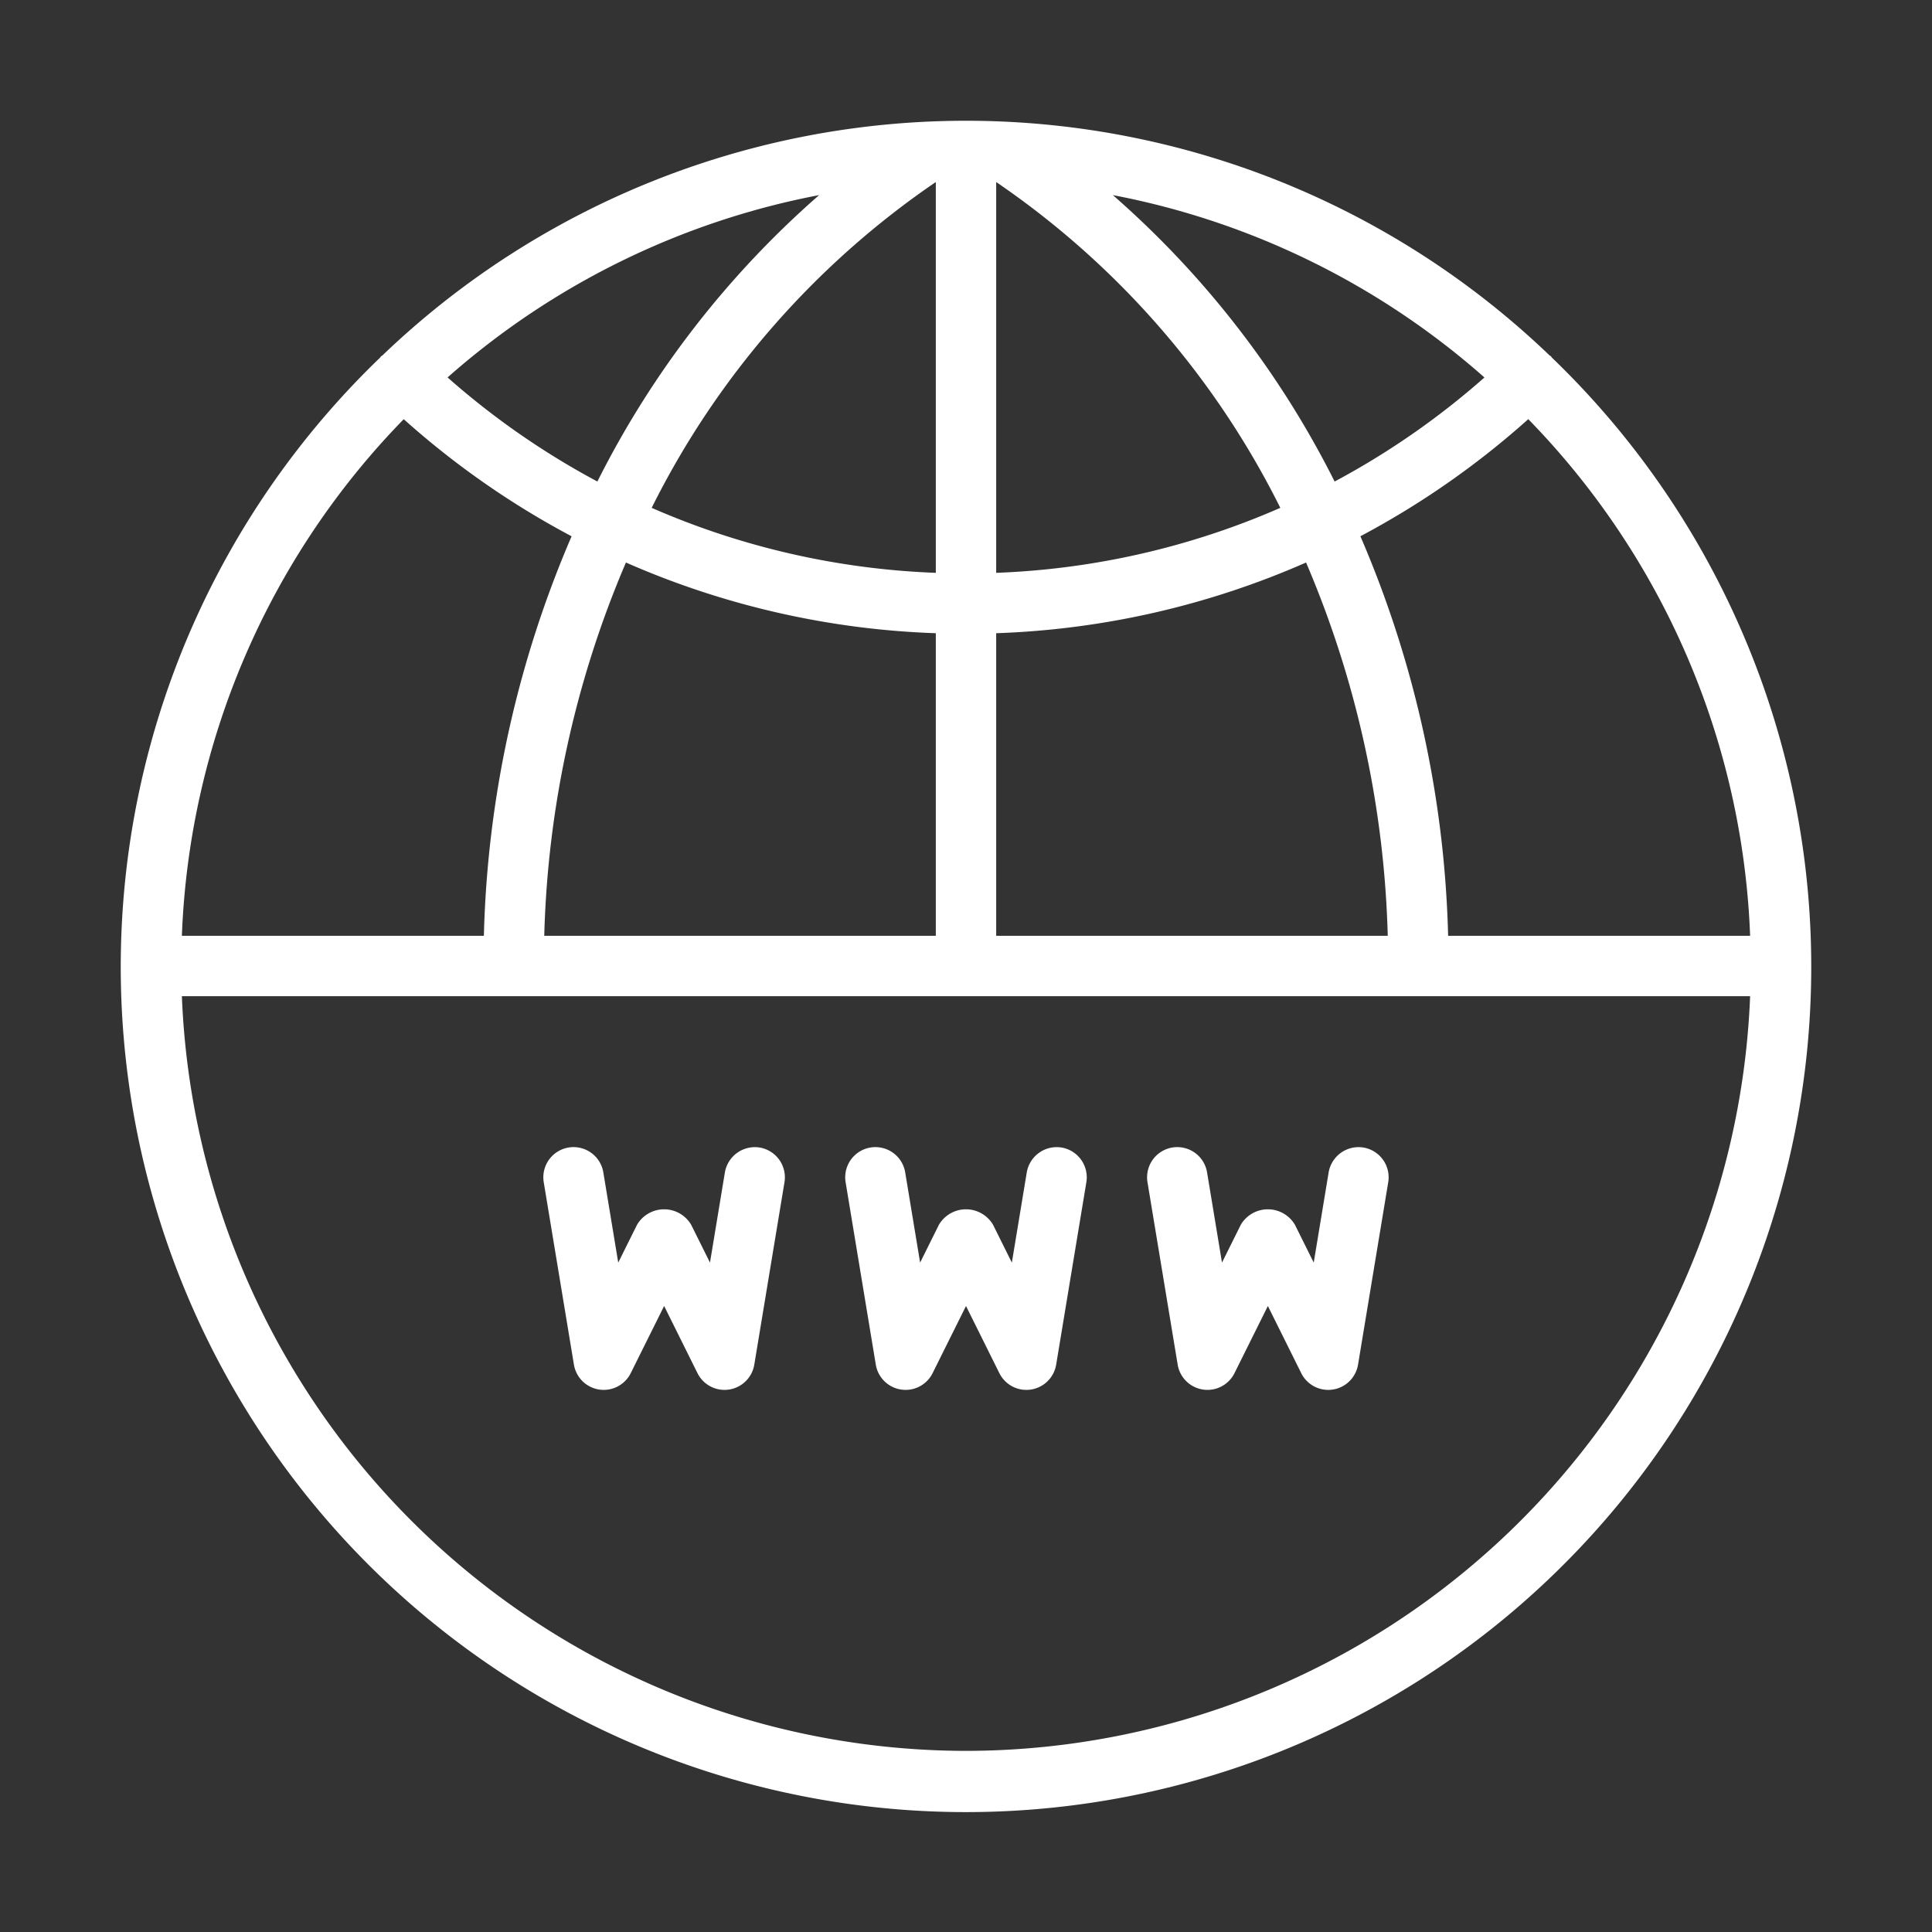 <svg id="SvgjsSvg1001" width="288" height="288" xmlns="http://www.w3.org/2000/svg" version="1.1" xmlns:xlink="http://www.w3.org/1999/xlink" xmlns:svgjs="http://svgjs.com/svgjs"><rect width="100%" height="100%" fill="#333333" stroke="none"/><defs id="SvgjsDefs1002"></defs><g id="SvgjsG1008" transform="matrix(1,0,0,1,0,0)"><svg xmlns="http://www.w3.org/2000/svg" viewBox="0 0 64 64" width="288" height="288"><path d="M51.403,11.841c-.009-.01-.012-.023-.021-.033-.015-.016-.035-.021-.051-.035a27.925,27.925,0,0,0-38.662,0c-.016.014-.036.02-.051.035-.009.01-.012.023-.021.033a28,28,0,1,0,38.806 0ZM18.029,31A33.69,33.69,0,0,1,20.735,18.634,27.859,27.859,0,0,0,31,20.976V31ZM36.865,6.463a25.925,25.925,0,0,1,12.309,6.041A25.98,25.98,0,0,1,44.211,15.951,31.151,31.151,0,0,0,36.865,6.463Zm5.547,10.36A25.865,25.865,0,0,1,33,18.976V6.03A28.369,28.369,0,0,1,42.412,16.823ZM31,6.03V18.976a25.865,25.865,0,0,1-9.412-2.153A28.369,28.369,0,0,1,31,6.03ZM19.789,15.951a25.98,25.98,0,0,1-4.963-3.448A25.925,25.925,0,0,1,27.135,6.463,31.151,31.151,0,0,0,19.789,15.951ZM33,20.976a27.86,27.86,0,0,0,10.265-2.342A33.69,33.69,0,0,1,45.971,31H33ZM47.971,31a35.676,35.676,0,0,0-2.906-13.236,27.977,27.977,0,0,0,5.561-3.879A25.907,25.907,0,0,1,57.975,31ZM13.374,13.886a27.978,27.978,0,0,0,5.561,3.879A35.676,35.676,0,0,0,16.029,31H6.025A25.907,25.907,0,0,1,13.374,13.886ZM32,58A26.028,26.028,0,0,1,6.025,33H57.975A26.028,26.028,0,0,1,32,58Z" fill="#ffffff" class="color000 svgShape"></path><path d="M25.163 38.013a1.008 1.008 0 0 0-1.15.824l-.494 2.988-.624-1.255a1.041 1.041 0 0 0-1.791 0l-.624 1.255-.494-2.988a1 1 0 1 0-1.974.326l1 6.042a1 1 0 0 0 1.882.282L22 43.263l1.105 2.224a.999.999 0 0 0 .895.555.955.955 0 0 0 .148-.011 1 1 0 0 0 .839-.826l1-6.042A1.001 1.001 0 0 0 25.163 38.013zM35.163 38.013a1.006 1.006 0 0 0-1.15.824l-.494 2.988-.624-1.255a1.041 1.041 0 0 0-1.791 0l-.624 1.255-.494-2.988a1 1 0 1 0-1.974.326l1 6.042a1 1 0 0 0 1.882.282L32 43.263l1.105 2.224a.999.999 0 0 0 .895.555.955.955 0 0 0 .148-.011 1 1 0 0 0 .839-.826l1-6.042A1.001 1.001 0 0 0 35.163 38.013zM45.163 38.013a1.006 1.006 0 0 0-1.15.824l-.494 2.988-.624-1.255a1.041 1.041 0 0 0-1.791 0l-.624 1.255-.494-2.988a1 1 0 1 0-1.974.326l1 6.042a1 1 0 0 0 1.882.282L42 43.263l1.105 2.224a.999.999 0 0 0 .895.555.955.955 0 0 0 .148-.011 1 1 0 0 0 .839-.826l1-6.042A1.001 1.001 0 0 0 45.163 38.013z" fill="#ffffff" class="color000 svgShape"></path></svg></g></svg>